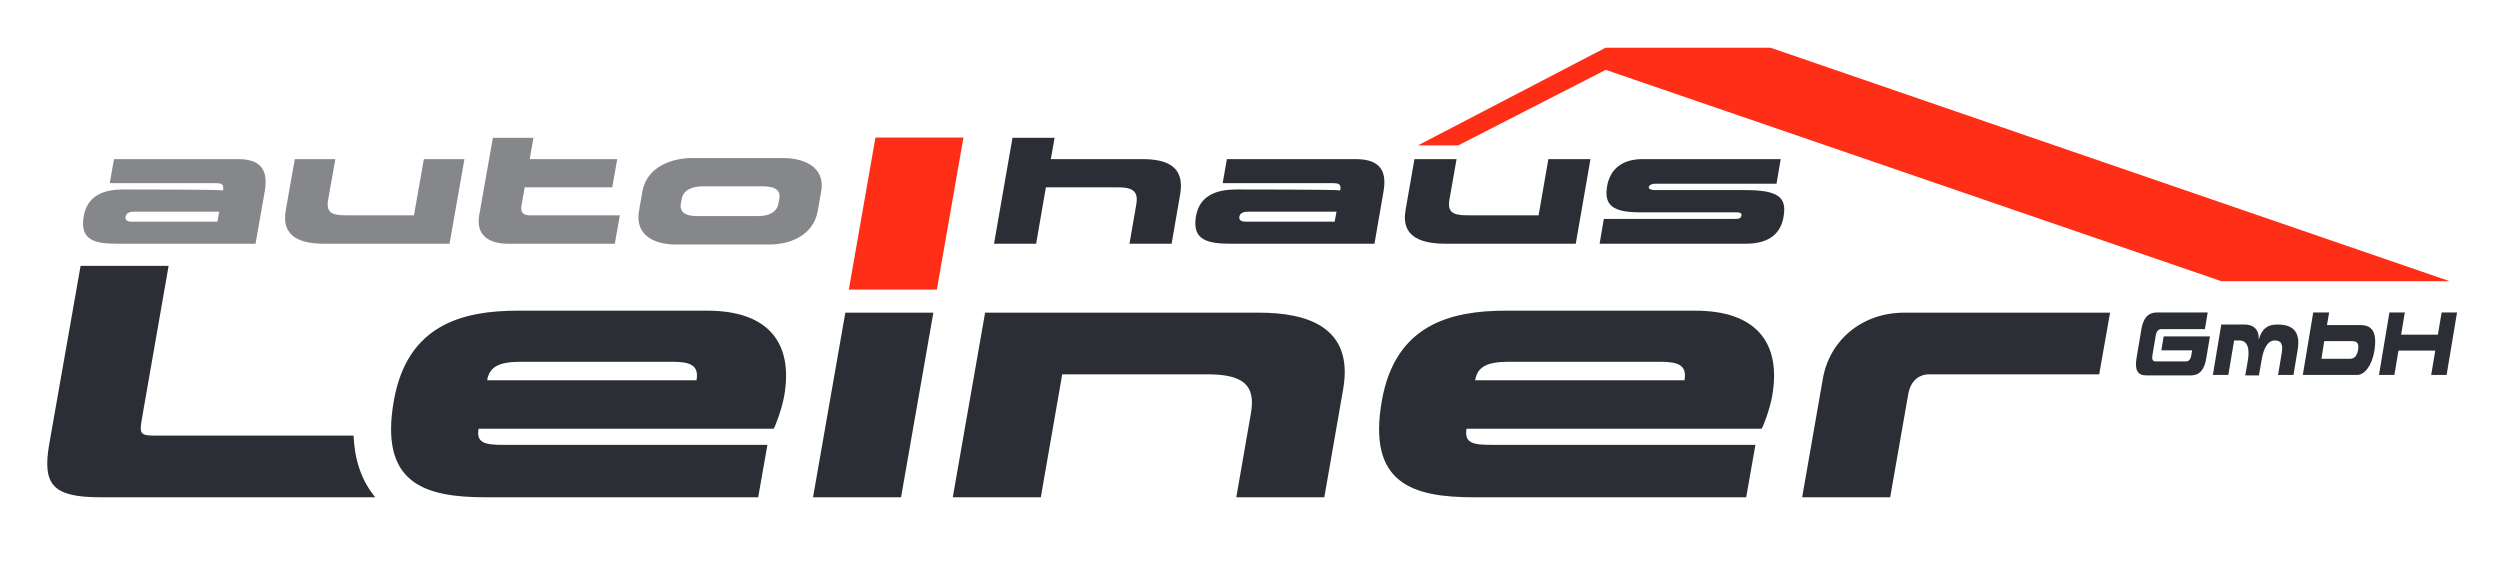 <svg xmlns="http://www.w3.org/2000/svg" viewBox="0 0 2445 573" width="2445" height="573">
	<style>
		tspan { white-space:pre }
		.shp0 { fill: #2c2e35 } 
		.shp1 { fill: #85878b } 
		.shp2 { fill: #ff2e17 } 
	</style>
	<path id="Path 1" fill-rule="evenodd" class="shp0" d="M139.11 407.61C136.11 424.79 136.53 426.04 153.3 426.04L345.8 426.04C346.72 447.95 352.61 469.06 367.06 486.34L98.81 486.34C52.38 486.34 40.99 475.03 48.19 434.1L78.82 260L164.9 260L139.11 407.61ZM756.61 419.27L468.05 419.27C465.47 433.78 475.14 435.07 492.87 435.07L750.53 435.07L741.5 486.34L475.14 486.34C414.85 486.34 370.92 472.78 385.18 391.87C398.32 317.37 452.57 303.85 506.41 303.85L691.81 303.85C750.16 303.85 776.28 334.15 766.93 387.35C764.67 399.6 758.87 415.72 756.61 419.27ZM681.17 371.87C683.74 357.37 675.36 353.82 657.63 353.82L509.32 353.82C488.04 353.82 478.69 358.66 476.43 371.87L681.17 371.87ZM795.14 486.34L826.73 305.78L912.82 305.78L881.22 486.34L795.14 486.34ZM931.82 486.33L963.42 305.78L1231.35 305.78C1277.77 305.78 1324.52 319.32 1313.56 380.9L1295.18 486.33L1209.1 486.33L1223.29 404.76C1228.44 376.39 1215.87 366.07 1180.4 366.07L1038.86 366.07L1017.91 486.33L931.82 486.33ZM1782.82 369.94C1789.27 333.51 1820.22 305.78 1862.46 305.78L2063.65 305.78L2053.01 366.07L1886.96 366.07C1875.03 366.07 1868.26 374.46 1866.33 385.1L1848.59 486.33L1762.51 486.33L1782.82 369.94Z" />
	<path id="Path 2" fill-rule="evenodd" class="shp1" d="M232.82 155.61C258.24 155.61 261.96 169.65 258.84 187.53L249.91 238.37L115.07 238.37C93.06 238.37 77.6 235.26 81.91 211.32C85.63 190.19 103.03 185.31 120.27 185.31C125.62 185.31 214.08 185.31 218.1 186.2C219.14 179.85 217.06 179.11 209.92 179.11L107.34 179.11L111.5 155.61L232.82 155.61ZM214.38 207.04L130.98 207.04C127.11 207.04 123.54 208.07 122.8 211.77C122.2 215.31 124.43 216.79 128.75 216.79L212.6 216.79L214.38 207.04ZM414.53 155.61L454.22 155.61L439.65 238.37L317.59 238.37C296.33 238.37 274.48 233.34 279.53 205.26L288.3 155.61L328 155.61L320.86 195.66C318.33 210.29 327.85 210.58 341.08 210.58L404.86 210.58L414.53 155.61ZM518.03 210.58L606.19 210.58L601.29 238.37L496.77 238.37C476.25 238.37 465.4 228.46 468.67 210.44L482.05 134.77L521.75 134.77C521.75 134.77 519.52 147.04 518.03 155.61C524.13 155.61 603.67 155.61 603.67 155.61L598.76 183.24C598.76 183.24 519.22 183.24 513.13 183.24C511.64 191.82 510 201.13 510 201.13C508.81 208.07 512.23 210.58 518.03 210.58ZM766.49 154.58C783.29 154.58 807.68 161.52 803.07 187.38L799.8 206.15C795.19 232.01 769.91 239.1 753.11 239.1L660.04 239.1C643.24 239.1 620.35 232.01 624.96 206.15L628.23 187.38C632.84 161.52 659.6 154.58 676.4 154.58L766.49 154.58ZM741.81 211.32C751.63 211.32 759.8 207.63 761.29 199.2L762.18 194.48C763.97 184.43 755.34 182.21 745.53 182.21L687.85 182.21C678.03 182.21 668.37 185.17 666.73 194.48L665.84 199.2C664.36 207.92 671.34 211.32 681.16 211.32L741.81 211.32Z" />
	<path id="Path 3" fill-rule="evenodd" class="shp0" d="M1154.2 190.04L1145.83 238.37L1104.64 238.37L1111.11 200.98C1113.17 189.75 1110.95 183.24 1094.14 183.24C1094.14 183.24 1023.03 183.24 1022.87 183.24C1020.96 194.03 1013.33 238.37 1013.33 238.37L972.14 238.37L990.21 134.77L1031.4 134.77C1031.4 134.77 1029.19 147.04 1027.72 155.61C1027.88 155.61 1117.19 155.61 1117.19 155.61C1142.02 155.61 1158.9 163.29 1154.2 190.04ZM1325.77 155.61C1352.15 155.61 1356.12 169.65 1353.04 187.53L1344.23 238.37L1204.32 238.37C1181.49 238.37 1165.42 235.26 1169.69 211.32C1173.36 190.19 1191.37 185.31 1209.26 185.31C1214.81 185.31 1306.59 185.31 1310.76 186.2C1311.79 179.85 1309.62 179.11 1302.22 179.11L1195.78 179.11L1199.9 155.61L1325.77 155.61ZM1307.09 207.04L1220.55 207.04C1216.54 207.04 1212.85 208.07 1212.11 211.77C1211.53 215.31 1213.85 216.79 1218.32 216.79L1305.32 216.79L1307.09 207.04ZM1514.3 155.61L1555.48 155.61L1541.08 238.37L1414.44 238.37C1392.39 238.37 1369.67 233.34 1374.67 205.26L1383.34 155.61L1424.52 155.61L1417.47 195.66C1414.97 210.29 1424.85 210.58 1438.57 210.58L1504.75 210.58L1514.3 155.61ZM1706.17 185.9C1738.72 185.9 1747.72 192.41 1744.34 211.91C1741.85 226.54 1732.39 238.37 1707.25 238.37L1564.41 238.37L1568.52 214.13L1697.01 214.13C1700.86 214.13 1702.71 213.39 1703.15 210.73C1703.74 207.48 1700.19 207.63 1694.95 207.63L1603.17 207.63C1576.94 207.63 1568.55 200.24 1571.78 182.06C1573.84 169.8 1582.04 155.61 1606.57 155.61L1741.54 155.61L1737.43 179.7L1618.19 179.7C1612.18 179.7 1608.84 185.9 1618.86 185.9L1706.17 185.9Z" />
	<path id="Path 4" class="shp2" d="M916.25 283.21L942.27 134.52L856.18 134.52L830.16 283.21L916.25 283.21Z" />
	<path id="Path 5" fill-rule="evenodd" class="shp0" d="M2116.08 328.98L2161.32 328.98L2157.68 350.67C2155.85 361.74 2150.99 367.14 2142.91 367.14L2098.8 367.14C2090.67 367.14 2087.62 361.74 2089.46 350.67L2094.26 322.09C2096.09 311.03 2100.95 305.62 2109.08 305.62L2159.12 305.62L2156.39 321.92L2113.47 321.92C2110.59 321.92 2108.85 324.79 2108.42 327.58L2105.04 347.62C2104.44 351.37 2105.29 353.46 2108.17 353.46L2137.99 353.46C2140.87 353.46 2142.53 351.02 2143.1 347.62C2143.1 347.62 2143.26 346.84 2143.93 342.65C2141.39 342.65 2113.77 342.65 2113.77 342.65L2116.08 328.98ZM2195.16 317.39C2202.39 317.39 2209.62 320.7 2209 332.29C2212.12 321.31 2217.7 317.39 2227.24 317.39C2240.97 317.39 2250.33 322.88 2247.1 342.13L2243.03 366.7L2227.95 366.7L2231.51 345.44C2233.01 336.29 2230.87 332.98 2224.72 332.98C2217.83 332.98 2213.86 340.75 2212.07 350.93L2209.22 367.12L2195.83 367.12L2198.19 353.89C2200.31 341.97 2198.85 332.98 2190.04 332.98L2184.96 332.98L2179.32 366.7L2164.18 366.7L2172.4 317.39L2195.16 317.39ZM2252.13 366.7L2262.33 305.62L2277.87 305.62C2277.87 305.62 2276.63 312.86 2275.8 317.91L2308.33 317.91C2319.01 317.91 2325.42 323.57 2322.04 343.7C2319.81 356.86 2312.9 366.7 2305.28 366.7L2252.13 366.7ZM2273.07 333.64L2270.4 350.89L2298.07 350.89C2303.1 350.89 2305.24 347.7 2306.2 342.04C2307.14 336.46 2305.6 333.64 2300.74 333.64L2273.07 333.64ZM2384.26 327.32C2385.17 321.92 2387.9 305.62 2387.9 305.62L2402.98 305.62L2392.78 366.7L2377.7 366.7C2377.7 366.7 2380.61 349.19 2381.67 342.92L2345.7 342.92C2344.63 349.19 2341.72 366.7 2341.72 366.7L2326.64 366.7L2336.84 305.62L2351.92 305.62C2351.92 305.62 2349.19 321.92 2348.28 327.32L2384.26 327.32Z" />
	<path id="Path 6" class="shp2" d="M1386.72 142.2L1570.24 46.66L1731.56 46.66L2395.88 275.04L2172.63 275.04L1570.42 68.31L1426.19 142.17L1386.72 142.2Z" />
	<path id="Path 7" fill-rule="evenodd" class="shp0" d="M1722.88 419.27L1434.31 419.27C1431.74 433.78 1441.41 435.07 1459.14 435.07L1716.8 435.07L1707.77 486.34L1441.41 486.34C1381.11 486.34 1337.19 472.78 1351.45 391.87C1364.59 317.37 1418.84 303.85 1472.68 303.85L1658.07 303.85C1716.43 303.85 1742.55 334.15 1733.2 387.35C1730.94 399.6 1725.14 415.72 1722.88 419.27ZM1647.43 371.87C1650.01 357.37 1641.63 353.82 1623.9 353.82L1475.58 353.82C1454.31 353.82 1444.95 358.66 1442.7 371.87L1647.43 371.87Z" />
</svg>